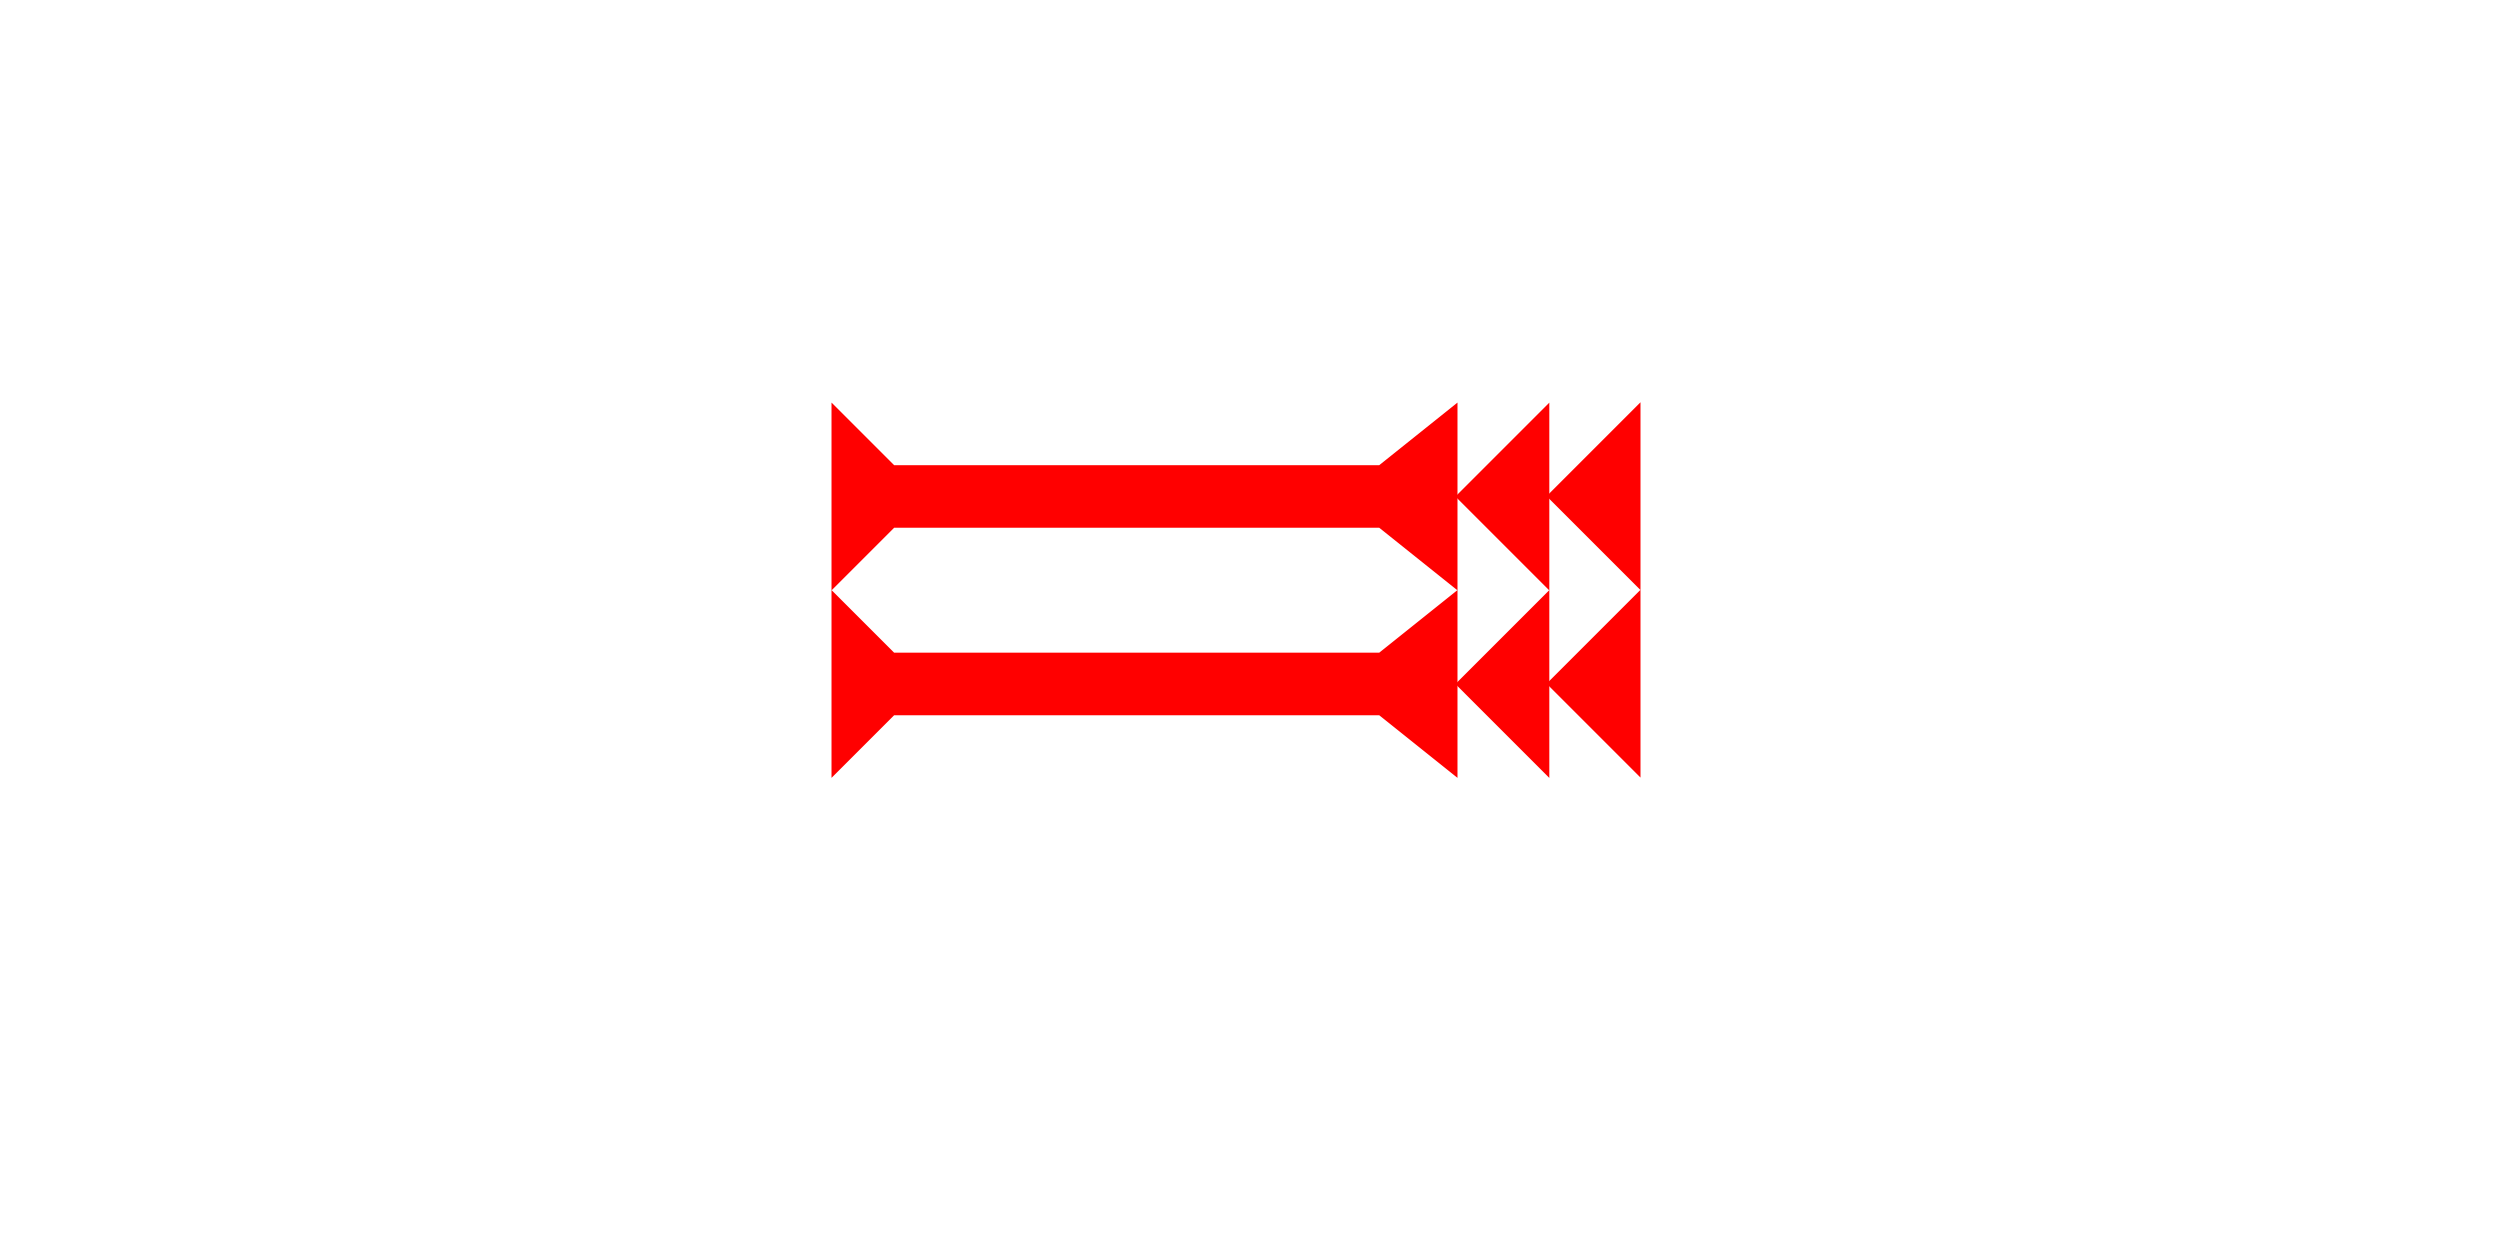 <?xml version="1.0" encoding="UTF-8" standalone="no"?>
<svg
   xmlns:dc="http://purl.org/dc/elements/1.1/"
   xmlns:cc="http://creativecommons.org/ns#"
   xmlns:rdf="http://www.w3.org/1999/02/22-rdf-syntax-ns#"
   xmlns:svg="http://www.w3.org/2000/svg"
   xmlns="http://www.w3.org/2000/svg"
   width="160"
   height="80"
   viewBox="0 0 42.333 21.167"
   version="1.1"
   id="svg8">
  <defs
     id="defs2" />
  <g
     id="layer1">
    <polygon
       points="6,0 6,12 0,6 "
       style="fill:#ff0000"
       id="polygon902"
       transform="matrix(0.265,0,0,0.265,24.645,6.818)">
      <title
         id="title920">Heel Mark, HE</title>
    </polygon>
    <polygon
       points="6,0 6,12 0,6 "
       style="fill:#ff0000"
       id="polygon904"
       transform="matrix(0.265,0,0,0.265,26.189,6.812)">
      <title
         id="title918">Heel Mark, HE</title>
    </polygon>
    <polygon
       points="6,0 6,12 0,6 "
       style="fill:#ff0000"
       id="polygon908"
       transform="matrix(0.265,0,0,0.265,24.645,9.993)">
      <title
         id="title914">Heel Mark, HE</title>
    </polygon>
    <polygon
       points="6,12 0,6 6,0 "
       style="fill:#ff0000"
       id="polygon910"
       transform="matrix(0.265,0,0,0.265,26.189,9.987)">
      <title
         id="title912">Heel Mark, HE</title>
    </polygon>
    <polygon
       points="0,40 4,35 4,4 0,0 12,0 8,4 8,35 12,40 "
       style="fill:#ff0000"
       id="polygon936"
       transform="matrix(0,-0.265,0.265,0,14.08,9.997)">
      <title
         id="title950">Right Horizontal Barbell Mark, RHBB</title>
    </polygon>
    <polygon
       points="4,35 4,4 0,0 12,0 8,4 8,35 12,40 0,40 "
       style="fill:#ff0000"
       id="polygon954"
       transform="matrix(0,-0.265,0.265,0,14.08,13.172)">
      <title
         id="title952">Right Horizontal Barbell Mark, RHBB</title>
    </polygon>
  </g>
</svg>
